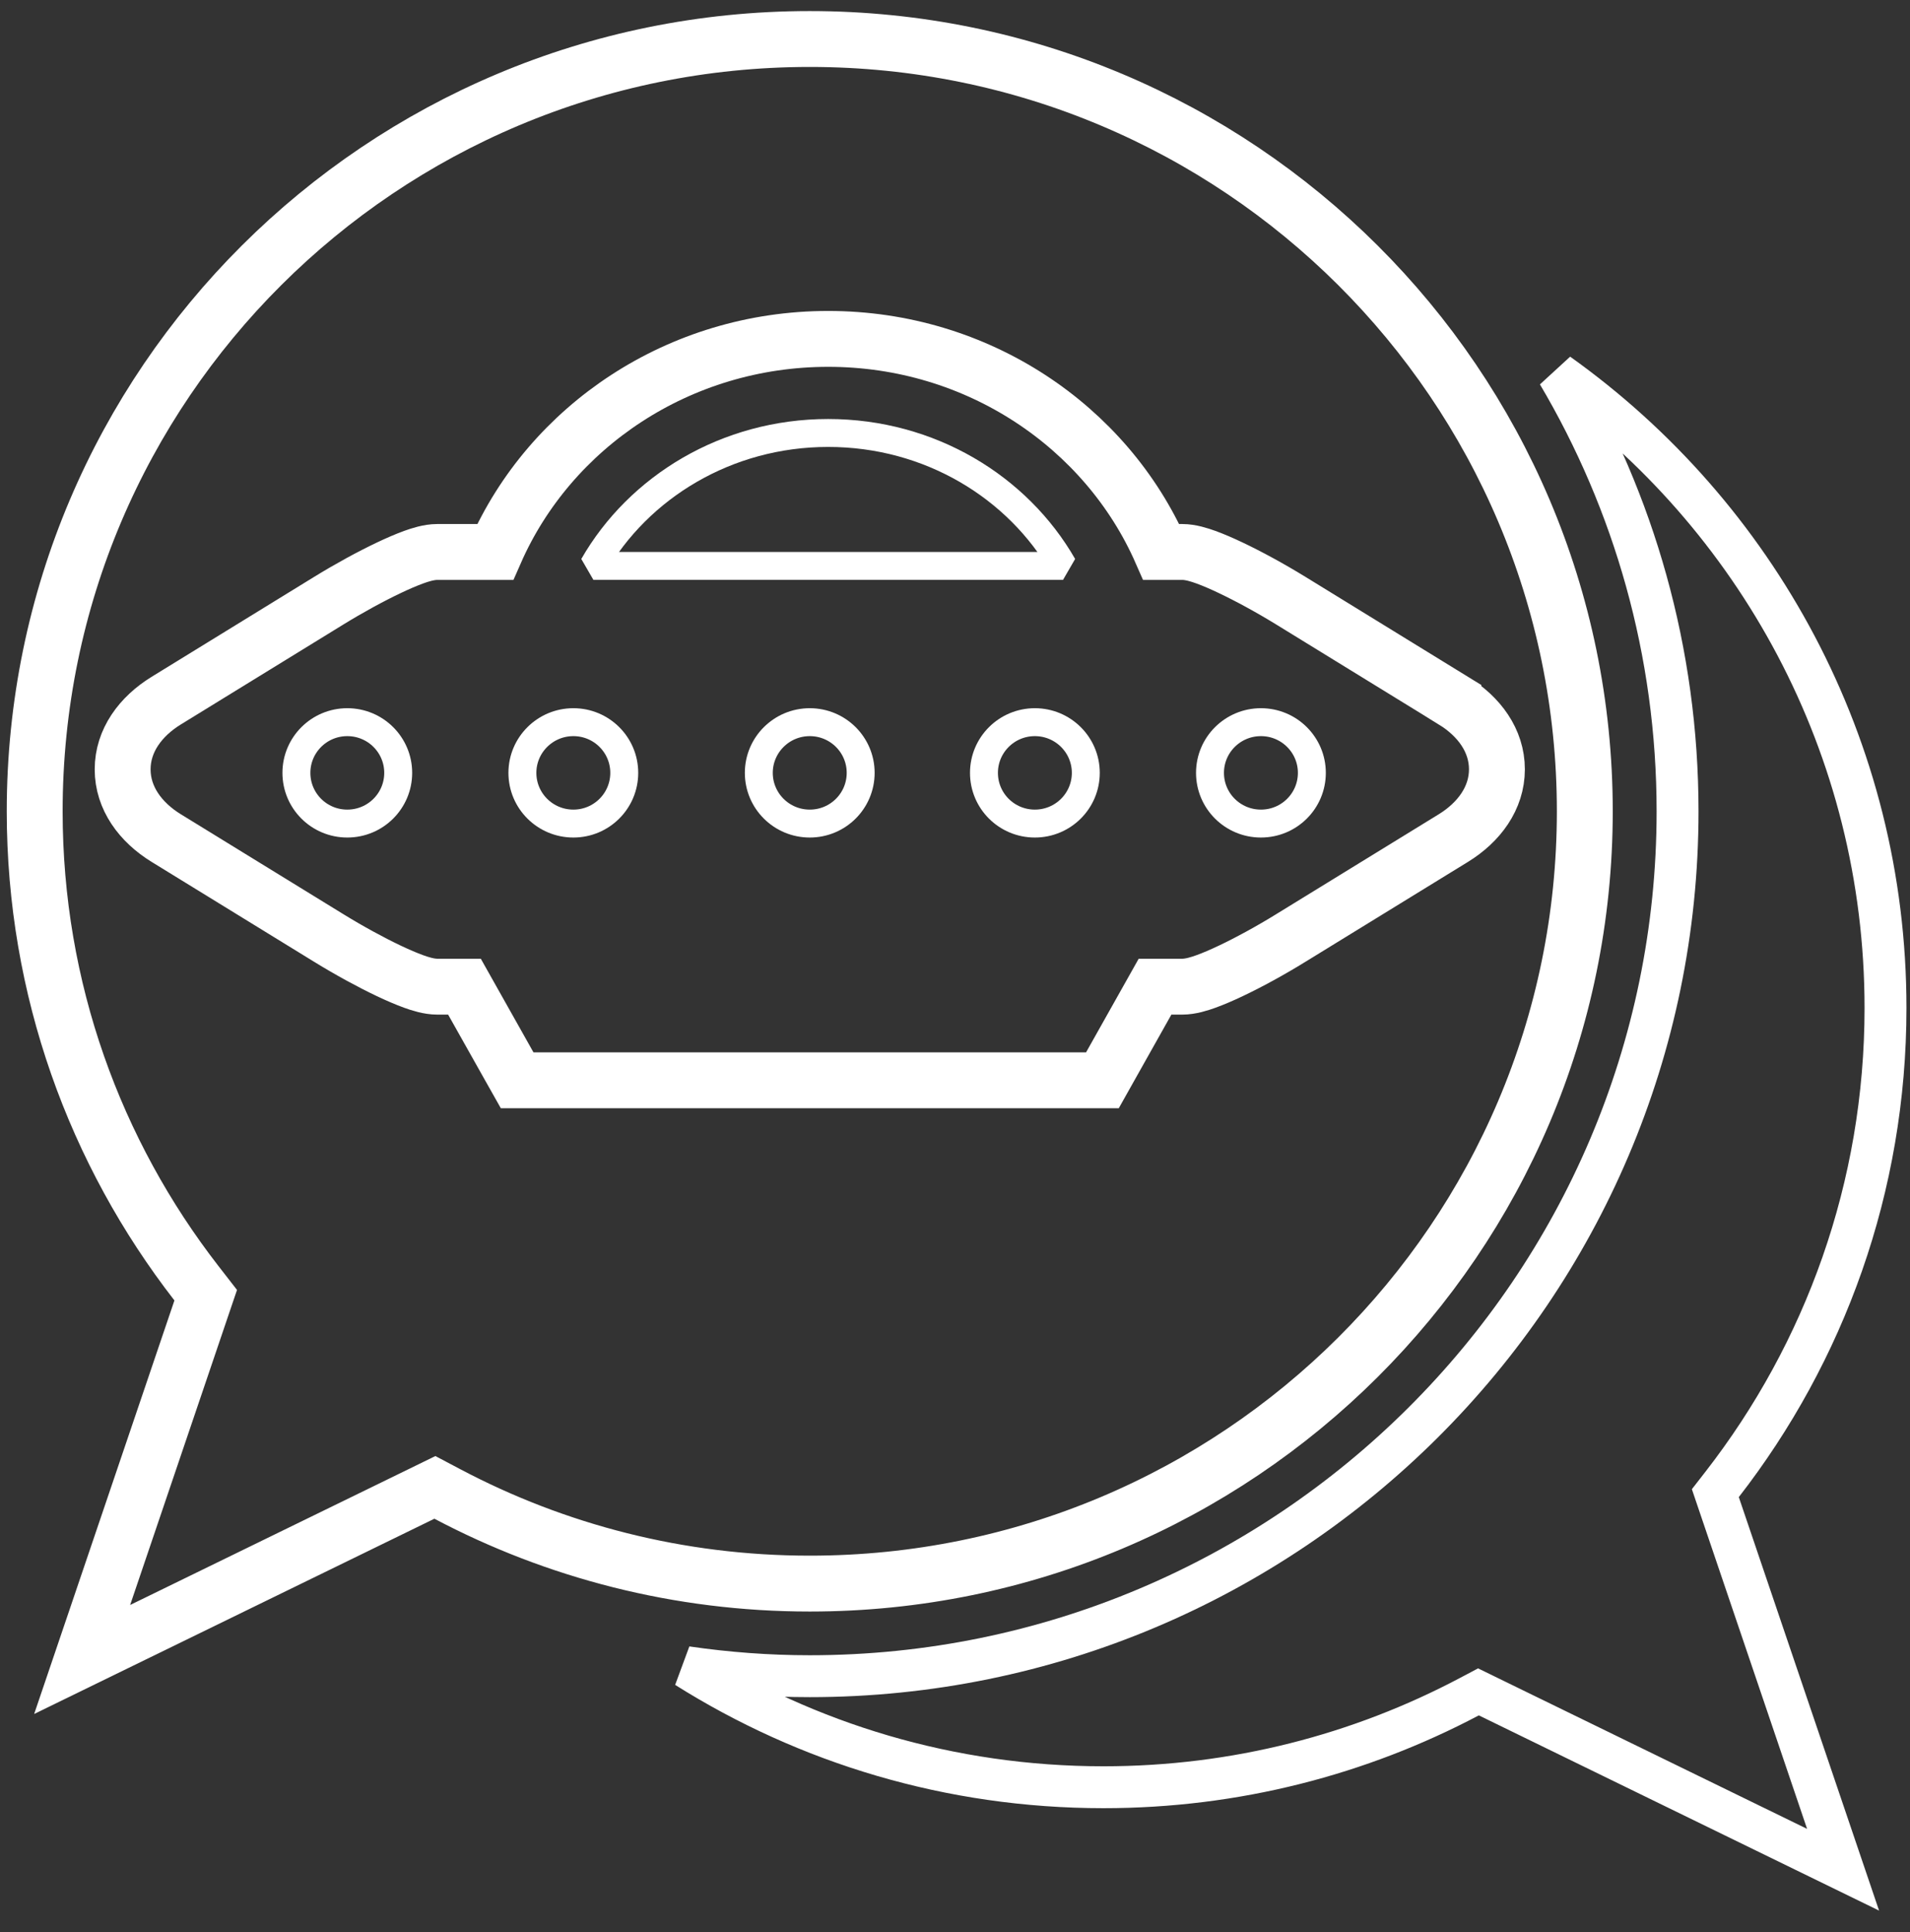 <svg width="85" height="86" viewBox="0 0 85 86" fill="none" xmlns="http://www.w3.org/2000/svg">
<rect x="0" y="0" width="85" height="86" fill="#333333" stroke="none"/>
<path d="M66.221 75.507L65.795 75.299L65.377 75.52C60.521 78.085 54.988 79.543 49.108 79.543C42.281 79.543 35.916 77.583 30.543 74.199C32.358 74.464 34.194 74.601 36.037 74.601C57.328 74.601 74.656 57.337 74.656 36.108C74.656 29.007 72.714 22.349 69.334 16.633C78.161 22.926 83.91 33.225 83.91 44.86C83.91 52.846 81.196 60.197 76.645 66.058L76.337 66.454L76.498 66.929L82.022 83.215L66.221 75.507Z" stroke="white" stroke-width="1.865" stroke-linecap="round"/>
<path d="M26.408 25.187C28.423 21.675 32.341 19.27 36.856 19.27C41.377 19.27 45.293 21.675 47.307 25.187H26.408Z" stroke="white" stroke-width="1.243" stroke-linecap="round" stroke-linejoin="bevel"/>
<path d="M33.769 34.397C33.769 33.154 34.783 32.141 36.037 32.141C37.29 32.141 38.302 33.152 38.302 34.397C38.302 35.644 37.29 36.654 36.037 36.654C34.783 36.654 33.769 35.644 33.769 34.397Z" stroke="white" stroke-width="1.243"/>
<path d="M13.191 34.397C13.191 33.153 14.202 32.141 15.455 32.141C16.71 32.141 17.721 33.152 17.721 34.397C17.721 35.644 16.709 36.654 15.455 36.654C14.202 36.654 13.191 35.645 13.191 34.397Z" stroke="white" stroke-width="1.243"/>
<path d="M23.248 34.397C23.248 33.154 24.262 32.141 25.517 32.141C26.769 32.141 27.781 33.152 27.781 34.397C27.781 35.644 26.768 36.654 25.517 36.654C24.262 36.654 23.248 35.644 23.248 34.397Z" stroke="white" stroke-width="1.243"/>
<path d="M43.789 34.397C43.789 33.153 44.8 32.141 46.054 32.141C47.307 32.141 48.321 33.152 48.321 34.397C48.321 35.644 47.307 36.654 46.054 36.654C44.8 36.654 43.789 35.645 43.789 34.397Z" stroke="white" stroke-width="1.243"/>
<path d="M8.94 58.277L9.155 57.644L8.745 57.116C4.234 51.304 1.544 44.023 1.544 36.108C1.544 17.127 16.982 1.736 36.036 1.736C55.09 1.736 70.528 17.128 70.528 36.108C70.528 55.088 55.09 70.48 36.036 70.48C30.209 70.48 24.724 69.035 19.912 66.493L19.354 66.198L18.787 66.475L3.656 73.857L8.94 58.277ZM64.681 37.298L64.683 37.297C65.82 36.595 66.616 35.523 66.617 34.24C66.617 32.956 65.82 31.884 64.682 31.185C64.682 31.185 64.682 31.184 64.682 31.184L57.465 26.746L57.465 26.746C56.534 26.174 55.577 25.653 54.772 25.271C54.371 25.08 53.992 24.916 53.663 24.797C53.389 24.698 52.987 24.566 52.613 24.566H51.679C49.23 18.985 43.502 15.083 36.857 15.083C30.214 15.083 24.488 18.986 22.038 24.566H20.416H20.416H20.416H20.416H20.416H20.416H20.415H20.415H20.415H20.415H20.415H20.415H20.415H20.415H20.415H20.414H20.414H20.414H20.414H20.414H20.413H20.413H20.413H20.413H20.413H20.412H20.412H20.412H20.411H20.411H20.411H20.41H20.41H20.41H20.41H20.409H20.409H20.408H20.408H20.408H20.407H20.407H20.407H20.406H20.406H20.405H20.405H20.404H20.404H20.403H20.403H20.402H20.402H20.401H20.401H20.4H20.4H20.399H20.399H20.398H20.398H20.397H20.396H20.396H20.395H20.395H20.394H20.393H20.393H20.392H20.391H20.391H20.39H20.389H20.389H20.388H20.387H20.386H20.386H20.385H20.384H20.383H20.383H20.382H20.381H20.38H20.379H20.379H20.378H20.377H20.376H20.375H20.375H20.374H20.373H20.372H20.371H20.37H20.369H20.368H20.367H20.366H20.366H20.364H20.364H20.363H20.362H20.361H20.36H20.359H20.358H20.357H20.356H20.355H20.354H20.353H20.352H20.351H20.349H20.348H20.347H20.346H20.345H20.344H20.343H20.342H20.341H20.339H20.338H20.337H20.336H20.335H20.334H20.332H20.331H20.33H20.329H20.328H20.326H20.325H20.324H20.323H20.321H20.32H20.319H20.318H20.316H20.315H20.314H20.312H20.311H20.31H20.308H20.307H20.306H20.304H20.303H20.302H20.3H20.299H20.297H20.296H20.295H20.293H20.292H20.291H20.289H20.288H20.286H20.285H20.283H20.282H20.28H20.279H20.277H20.276H20.274H20.273H20.271H20.27H20.268H20.267H20.265H20.264H20.262H20.26H20.259H20.257H20.256H20.254H20.252H20.251H20.249H20.248H20.246H20.244H20.243H20.241H20.239H20.238H20.236H20.234H20.233H20.231H20.229H20.227H20.226H20.224H20.222H20.221H20.219H20.217H20.215H20.214H20.212H20.21H20.208H20.206H20.205H20.203H20.201H20.199H20.197H20.196H20.194H20.192H20.19H20.188H20.186H20.184H20.183H20.181H20.179H20.177H20.175H20.173H20.171H20.169H20.167H20.165H20.163H20.162H20.16H20.158H20.156H20.154H20.152H20.15H20.148H20.146H20.144H20.142H20.14H20.138H20.136H20.134H20.132H20.13H20.128H20.125H20.123H20.121H20.119H20.117H20.115H20.113H20.111H20.109H20.107H20.105H20.102H20.1H20.098H20.096H20.094H20.092H20.09H20.087H20.085H20.083H20.081H20.079H20.077H20.075H20.072H20.07H20.068H20.066H20.063H20.061H20.059H20.057H20.055H20.052H20.05H20.048H20.045H20.043H20.041H20.039H20.036H20.034H20.032H20.029H20.027H20.025H20.023H20.02H20.018H20.015H20.013H20.011H20.009H20.006H20.004H20.001H19.999H19.997H19.994H19.992H19.989H19.987H19.985H19.982H19.98H19.977H19.975H19.973H19.97H19.968H19.965H19.963H19.96H19.958H19.956H19.953H19.951H19.948H19.946H19.943H19.941H19.938H19.936H19.933H19.931H19.928H19.926H19.923H19.921H19.918H19.916H19.913H19.91H19.908H19.905H19.903H19.9H19.898H19.895H19.892H19.89H19.887H19.885H19.882H19.88H19.877H19.874H19.872H19.869H19.866H19.864H19.861H19.859H19.856H19.853H19.851H19.848H19.845H19.843H19.84H19.837H19.835H19.832H19.829H19.827H19.824H19.821H19.819H19.816H19.813H19.811H19.808H19.805H19.802H19.8H19.797H19.794H19.791H19.789H19.786H19.783H19.78H19.778H19.775H19.772H19.769H19.767H19.764H19.761H19.758H19.756H19.753H19.75H19.747H19.744H19.741H19.739H19.736H19.733H19.73H19.727H19.725H19.722H19.719H19.716H19.713H19.71H19.708H19.705H19.702H19.699H19.696H19.693H19.69H19.688H19.685H19.682H19.679H19.676H19.673H19.67H19.667H19.665H19.662H19.659H19.656H19.653H19.65H19.647H19.644H19.641H19.638H19.635H19.632H19.629H19.627H19.624H19.621H19.618H19.615H19.612H19.609H19.606H19.603H19.6H19.597H19.594H19.591H19.588H19.585H19.582H19.579H19.576H19.573H19.57H19.567H19.564H19.561H19.558H19.555H19.552H19.549H19.546H19.543H19.54H19.537H19.534H19.531H19.528H19.525H19.522H19.519H19.516H19.513H19.51H19.507H19.503H19.5H19.497H19.494H19.491H19.488H19.485H19.482H19.479H19.476H19.473H19.47H19.467H19.464H19.46C19.087 24.566 18.685 24.698 18.411 24.797C18.083 24.916 17.704 25.08 17.302 25.271C16.498 25.653 15.54 26.174 14.61 26.747L7.394 31.185L7.394 31.185C6.256 31.886 5.458 32.957 5.458 34.242C5.458 35.526 6.256 36.598 7.395 37.298L7.395 37.298L14.61 41.734C15.542 42.308 16.5 42.829 17.304 43.211C17.705 43.401 18.084 43.564 18.412 43.683C18.686 43.782 19.088 43.913 19.46 43.913H20.416H20.67L22.657 47.446L23.014 48.079H23.741H33.463H38.61H48.334H49.061L49.417 47.445L51.402 43.913H51.66H51.66H51.66H51.66H51.66H51.66H51.66H51.66H51.66H51.66H51.66H51.66H51.661H51.661H51.661H51.661H51.661H51.661H51.662H51.662H51.662H51.662H51.662H51.663H51.663H51.663H51.663H51.664H51.664H51.664H51.665H51.665H51.665H51.666H51.666H51.666H51.667H51.667H51.667H51.668H51.668H51.669H51.669H51.669H51.67H51.67H51.671H51.671H51.672H51.672H51.672H51.673H51.673H51.674H51.675H51.675H51.676H51.676H51.677H51.677H51.678H51.678H51.679H51.68H51.68H51.681H51.681H51.682H51.683H51.683H51.684H51.685H51.685H51.686H51.687H51.687H51.688H51.689H51.69H51.69H51.691H51.692H51.693H51.693H51.694H51.695H51.696H51.697H51.697H51.698H51.699H51.7H51.701H51.702H51.702H51.703H51.704H51.705H51.706H51.707H51.708H51.709H51.71H51.711H51.712H51.712H51.713H51.714H51.715H51.716H51.717H51.718H51.719H51.72H51.721H51.722H51.724H51.725H51.726H51.727H51.728H51.729H51.73H51.731H51.732H51.733H51.734H51.736H51.737H51.738H51.739H51.74H51.741H51.742H51.744H51.745H51.746H51.747H51.748H51.75H51.751H51.752H51.754H51.755H51.756H51.757H51.758H51.76H51.761H51.762H51.764H51.765H51.766H51.768H51.769H51.77H51.772H51.773H51.775H51.776H51.777H51.779H51.78H51.781H51.783H51.784H51.786H51.787H51.789H51.79H51.791H51.793H51.794H51.796H51.797H51.799H51.8H51.802H51.803H51.805H51.806H51.808H51.809H51.811H51.813H51.814H51.816H51.817H51.819H51.821H51.822H51.824H51.825H51.827H51.829H51.83H51.832H51.834H51.835H51.837H51.839H51.84H51.842H51.844H51.845H51.847H51.849H51.85H51.852H51.854H51.856H51.857H51.859H51.861H51.863H51.864H51.866H51.868H51.87H51.871H51.873H51.875H51.877H51.879H51.881H51.883H51.884H51.886H51.888H51.89H51.892H51.894H51.895H51.897H51.899H51.901H51.903H51.905H51.907H51.909H51.911H51.913H51.915H51.917H51.919H51.92H51.922H51.925H51.926H51.928H51.93H51.932H51.934H51.937H51.938H51.941H51.943H51.945H51.947H51.949H51.951H51.953H51.955H51.957H51.959H51.961H51.963H51.965H51.967H51.969H51.972H51.974H51.976H51.978H51.98H51.982H51.984H51.986H51.989H51.991H51.993H51.995H51.997H52H52.002H52.004H52.006H52.008H52.011H52.013H52.015H52.017H52.02H52.022H52.024H52.026H52.029H52.031H52.033H52.035H52.038H52.04H52.042H52.044H52.047H52.049H52.051H52.054H52.056H52.058H52.061H52.063H52.065H52.068H52.07H52.072H52.075H52.077H52.08H52.082H52.084H52.087H52.089H52.092H52.094H52.096H52.099H52.101H52.104H52.106H52.108H52.111H52.113H52.116H52.118H52.121H52.123H52.126H52.128H52.131H52.133H52.136H52.138H52.141H52.143H52.146H52.148H52.151H52.153H52.156H52.158H52.161H52.163H52.166H52.168H52.171H52.173H52.176H52.179H52.181H52.184H52.186H52.189H52.192H52.194H52.197H52.199H52.202H52.205H52.207H52.21H52.212H52.215H52.218H52.22H52.223H52.226H52.228H52.231H52.234H52.236H52.239H52.242H52.244H52.247H52.25H52.252H52.255H52.258H52.261H52.263H52.266H52.269H52.271H52.274H52.277H52.28H52.282H52.285H52.288H52.291H52.293H52.296H52.299H52.302H52.304H52.307H52.31H52.313H52.316H52.318H52.321H52.324H52.327H52.33H52.332H52.335H52.338H52.341H52.343H52.346H52.349H52.352H52.355H52.358H52.361H52.363H52.366H52.369H52.372H52.375H52.378H52.381H52.383H52.386H52.389H52.392H52.395H52.398H52.401H52.404H52.407H52.409H52.412H52.415H52.418H52.421H52.424H52.427H52.43H52.433H52.436H52.439H52.442H52.444H52.447H52.45H52.453H52.456H52.459H52.462H52.465H52.468H52.471H52.474H52.477H52.48H52.483H52.486H52.489H52.492H52.495H52.498H52.501H52.504H52.507H52.51H52.513H52.516H52.519H52.522H52.525H52.528H52.531H52.534H52.537H52.54H52.543H52.546H52.549H52.552H52.556H52.559H52.562H52.565H52.568H52.571H52.574H52.577H52.58H52.583H52.586H52.589H52.592H52.595H52.598H52.602H52.605H52.608H52.611H52.614C52.987 43.913 53.388 43.783 53.664 43.683C53.992 43.565 54.372 43.401 54.773 43.211C55.578 42.829 56.535 42.308 57.465 41.734C57.465 41.734 57.465 41.734 57.466 41.733L64.681 37.298Z" stroke="white" stroke-width="2.487"/>
<path d="M53.848 34.397C53.848 33.153 54.86 32.141 56.115 32.141C57.368 32.141 58.381 33.152 58.381 34.397C58.381 35.644 57.369 36.654 56.115 36.654C54.86 36.654 53.848 35.644 53.848 34.397Z" stroke="white" stroke-width="1.243"/>
</svg>
